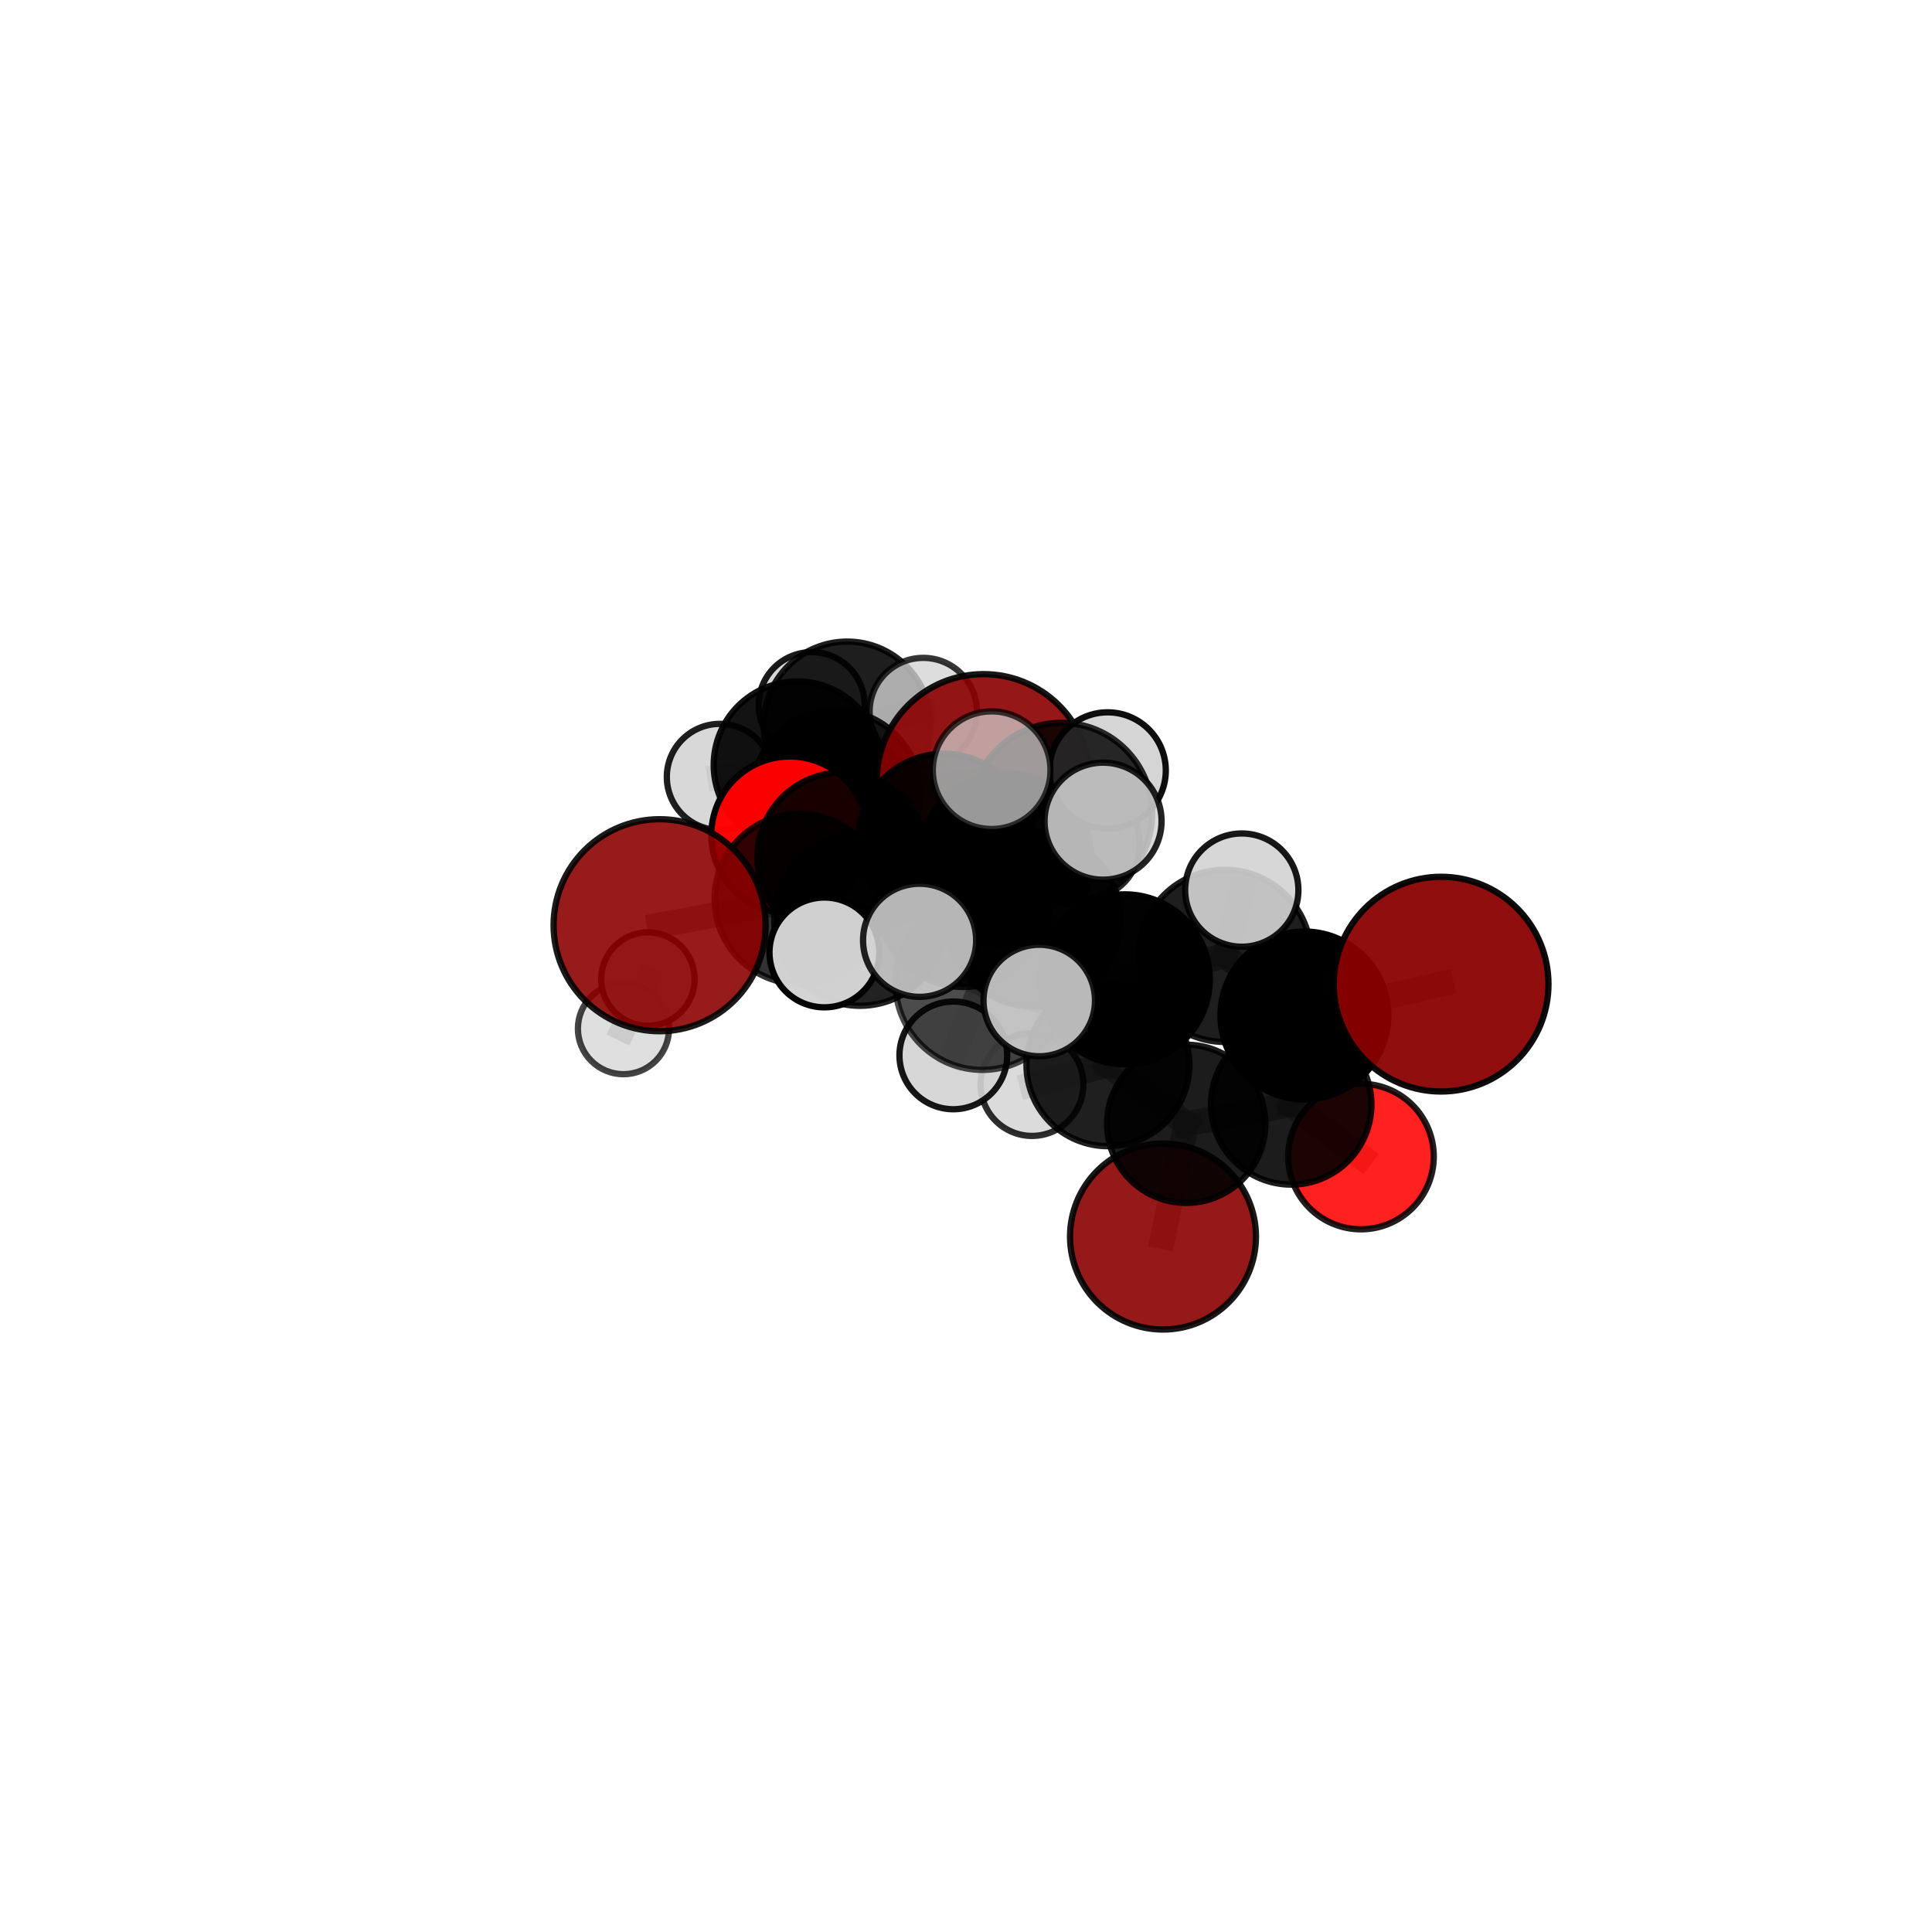 <?xml version="1.0" encoding="utf-8" standalone="no"?>
<!DOCTYPE svg PUBLIC "-//W3C//DTD SVG 1.1//EN"
  "http://www.w3.org/Graphics/SVG/1.1/DTD/svg11.dtd">
<svg xmlns:xlink="http://www.w3.org/1999/xlink" width="153pt" height="153pt" viewBox="0 0 153 153" xmlns="http://www.w3.org/2000/svg" version="1.1">
 <defs>
  <style type="text/css">*{stroke-linejoin: round; stroke-linecap: butt}</style>
 </defs>
 <g id="figure_1">
  <g id="patch_1">
   <path d="M 0 153 
L 153 153 
L 153 0 
L 0 0 
L 0 153 
z
" style="fill: none"/>
  </g>
  <g id="patch_2">
   <path d="M 7.2 145.8 
L 145.8 145.8 
L 145.8 7.2 
L 7.2 7.2 
L 7.2 145.8 
z
" style="fill: none"/>
  </g>
  <g id="axes_1">
   <g id="line2d_1">
    <path d="M 92.101 97.927 
L 93.939 88.998 
" clip-path="url(#p99f7386970)" style="fill: none; stroke: #808080; stroke-opacity: 0.615; stroke-width: 2; stroke-linecap: square"/>
   </g>
   <g id="line2d_2">
    <path d="M 93.939 88.998 
L 102.255 87.462 
" clip-path="url(#p99f7386970)" style="fill: none; stroke: #808080; stroke-opacity: 0.649; stroke-width: 2; stroke-linecap: square"/>
   </g>
   <g id="line2d_3">
    <path d="M 77.887 61.841 
L 74.752 66.45 
" clip-path="url(#p99f7386970)" style="fill: none; stroke: #808080; stroke-opacity: 0.713; stroke-width: 2; stroke-linecap: square"/>
   </g>
   <g id="line2d_4">
    <path d="M 77.887 61.841 
L 66.225 62.899 
" clip-path="url(#p99f7386970)" style="fill: none; stroke: #808080; stroke-opacity: 0.706; stroke-width: 2; stroke-linecap: square"/>
   </g>
   <g id="line2d_5">
    <path d="M 74.752 66.45 
L 66.705 67.891 
" clip-path="url(#p99f7386970)" style="fill: none; stroke: #808080; stroke-opacity: 0.712; stroke-width: 2; stroke-linecap: square"/>
   </g>
   <g id="line2d_6">
    <path d="M 66.225 62.899 
L 63.138 60.583 
" clip-path="url(#p99f7386970)" style="fill: none; stroke: #808080; stroke-opacity: 0.697; stroke-width: 2; stroke-linecap: square"/>
   </g>
   <g id="line2d_7">
    <path d="M 114.124 77.937 
L 103.299 80.418 
" clip-path="url(#p99f7386970)" style="fill: none; stroke: #808080; stroke-opacity: 0.707; stroke-width: 2; stroke-linecap: square"/>
   </g>
   <g id="line2d_8">
    <path d="M 103.299 80.418 
L 102.255 87.462 
" clip-path="url(#p99f7386970)" style="fill: none; stroke: #808080; stroke-opacity: 0.677; stroke-width: 2; stroke-linecap: square"/>
   </g>
   <g id="line2d_9">
    <path d="M 52.235 73.27 
L 63.324 71.186 
" clip-path="url(#p99f7386970)" style="fill: none; stroke: #808080; stroke-opacity: 0.708; stroke-width: 2; stroke-linecap: square"/>
   </g>
   <g id="line2d_10">
    <path d="M 63.324 71.186 
L 66.705 67.891 
" clip-path="url(#p99f7386970)" style="fill: none; stroke: #808080; stroke-opacity: 0.711; stroke-width: 2; stroke-linecap: square"/>
   </g>
   <g id="line2d_11">
    <path d="M 107.78 91.589 
L 102.255 87.462 
" clip-path="url(#p99f7386970)" style="fill: none; stroke: #808080; stroke-opacity: 0.643; stroke-width: 2; stroke-linecap: square"/>
   </g>
   <g id="line2d_12">
    <path d="M 62.544 66.122 
L 66.705 67.891 
" clip-path="url(#p99f7386970)" style="fill: none; stroke: #808080; stroke-opacity: 0.705; stroke-width: 2; stroke-linecap: square"/>
   </g>
   <g id="line2d_13">
    <path d="M 62.544 66.122 
L 66.225 62.899 
" clip-path="url(#p99f7386970)" style="fill: none; stroke: #808080; stroke-opacity: 0.701; stroke-width: 2; stroke-linecap: square"/>
   </g>
   <g id="line2d_14">
    <path d="M 81.82 72.796 
L 89.078 77.553 
" clip-path="url(#p99f7386970)" style="fill: none; stroke: #808080; stroke-opacity: 0.724; stroke-width: 2; stroke-linecap: square"/>
   </g>
   <g id="line2d_15">
    <path d="M 81.82 72.796 
L 76.298 71.325 
" clip-path="url(#p99f7386970)" style="fill: none; stroke: #808080; stroke-opacity: 0.733; stroke-width: 2; stroke-linecap: square"/>
   </g>
   <g id="line2d_16">
    <path d="M 81.82 72.796 
L 84.056 64.429 
" clip-path="url(#p99f7386970)" style="fill: none; stroke: #808080; stroke-opacity: 0.76; stroke-width: 2; stroke-linecap: square"/>
   </g>
   <g id="line2d_17">
    <path d="M 81.82 72.796 
L 77.79 77.852 
" clip-path="url(#p99f7386970)" style="fill: none; stroke: #808080; stroke-opacity: 0.736; stroke-width: 2; stroke-linecap: square"/>
   </g>
   <g id="line2d_18">
    <path d="M 89.078 77.553 
L 97.003 75.697 
" clip-path="url(#p99f7386970)" style="fill: none; stroke: #808080; stroke-opacity: 0.718; stroke-width: 2; stroke-linecap: square"/>
   </g>
   <g id="line2d_19">
    <path d="M 89.078 77.553 
L 87.739 84.32 
" clip-path="url(#p99f7386970)" style="fill: none; stroke: #808080; stroke-opacity: 0.69; stroke-width: 2; stroke-linecap: square"/>
   </g>
   <g id="line2d_20">
    <path d="M 76.298 71.325 
L 68.105 72.858 
" clip-path="url(#p99f7386970)" style="fill: none; stroke: #808080; stroke-opacity: 0.724; stroke-width: 2; stroke-linecap: square"/>
   </g>
   <g id="line2d_21">
    <path d="M 76.298 71.325 
L 79.632 68.043 
" clip-path="url(#p99f7386970)" style="fill: none; stroke: #808080; stroke-opacity: 0.725; stroke-width: 2; stroke-linecap: square"/>
   </g>
   <g id="line2d_22">
    <path d="M 84.056 64.429 
L 78.53 60.993 
" clip-path="url(#p99f7386970)" style="fill: none; stroke: #808080; stroke-opacity: 0.791; stroke-width: 2; stroke-linecap: square"/>
   </g>
   <g id="line2d_23">
    <path d="M 84.056 64.429 
L 87.355 65.031 
" clip-path="url(#p99f7386970)" style="fill: none; stroke: #808080; stroke-opacity: 0.788; stroke-width: 2; stroke-linecap: square"/>
   </g>
   <g id="line2d_24">
    <path d="M 84.056 64.429 
L 87.716 61.017 
" clip-path="url(#p99f7386970)" style="fill: none; stroke: #808080; stroke-opacity: 0.785; stroke-width: 2; stroke-linecap: square"/>
   </g>
   <g id="line2d_25">
    <path d="M 77.79 77.852 
L 72.826 74.465 
" clip-path="url(#p99f7386970)" style="fill: none; stroke: #808080; stroke-opacity: 0.744; stroke-width: 2; stroke-linecap: square"/>
   </g>
   <g id="line2d_26">
    <path d="M 77.79 77.852 
L 75.495 83.579 
" clip-path="url(#p99f7386970)" style="fill: none; stroke: #808080; stroke-opacity: 0.718; stroke-width: 2; stroke-linecap: square"/>
   </g>
   <g id="line2d_27">
    <path d="M 77.79 77.852 
L 82.301 79.234 
" clip-path="url(#p99f7386970)" style="fill: none; stroke: #808080; stroke-opacity: 0.736; stroke-width: 2; stroke-linecap: square"/>
   </g>
   <g id="line2d_28">
    <path d="M 97.003 75.697 
L 103.299 80.418 
" clip-path="url(#p99f7386970)" style="fill: none; stroke: #808080; stroke-opacity: 0.711; stroke-width: 2; stroke-linecap: square"/>
   </g>
   <g id="line2d_29">
    <path d="M 97.003 75.697 
L 98.34 70.489 
" clip-path="url(#p99f7386970)" style="fill: none; stroke: #808080; stroke-opacity: 0.74; stroke-width: 2; stroke-linecap: square"/>
   </g>
   <g id="line2d_30">
    <path d="M 87.739 84.32 
L 93.939 88.998 
" clip-path="url(#p99f7386970)" style="fill: none; stroke: #808080; stroke-opacity: 0.656; stroke-width: 2; stroke-linecap: square"/>
   </g>
   <g id="line2d_31">
    <path d="M 87.739 84.32 
L 81.728 85.886 
" clip-path="url(#p99f7386970)" style="fill: none; stroke: #808080; stroke-opacity: 0.664; stroke-width: 2; stroke-linecap: square"/>
   </g>
   <g id="line2d_32">
    <path d="M 68.105 72.858 
L 63.324 71.186 
" clip-path="url(#p99f7386970)" style="fill: none; stroke: #808080; stroke-opacity: 0.716; stroke-width: 2; stroke-linecap: square"/>
   </g>
   <g id="line2d_33">
    <path d="M 68.105 72.858 
L 65.286 75.426 
" clip-path="url(#p99f7386970)" style="fill: none; stroke: #808080; stroke-opacity: 0.722; stroke-width: 2; stroke-linecap: square"/>
   </g>
   <g id="line2d_34">
    <path d="M 79.632 68.043 
L 74.752 66.45 
" clip-path="url(#p99f7386970)" style="fill: none; stroke: #808080; stroke-opacity: 0.72; stroke-width: 2; stroke-linecap: square"/>
   </g>
   <g id="line2d_35">
    <path d="M 79.632 68.043 
L 85.896 66.837 
" clip-path="url(#p99f7386970)" style="fill: none; stroke: #808080; stroke-opacity: 0.726; stroke-width: 2; stroke-linecap: square"/>
   </g>
   <g id="line2d_36">
    <path d="M 63.138 60.583 
L 67.091 57.423 
" clip-path="url(#p99f7386970)" style="fill: none; stroke: #808080; stroke-opacity: 0.694; stroke-width: 2; stroke-linecap: square"/>
   </g>
   <g id="line2d_37">
    <path d="M 63.138 60.583 
L 57.011 61.528 
" clip-path="url(#p99f7386970)" style="fill: none; stroke: #808080; stroke-opacity: 0.691; stroke-width: 2; stroke-linecap: square"/>
   </g>
   <g id="line2d_38">
    <path d="M 67.091 57.423 
L 64.28 55.843 
" clip-path="url(#p99f7386970)" style="fill: none; stroke: #808080; stroke-opacity: 0.691; stroke-width: 2; stroke-linecap: square"/>
   </g>
   <g id="line2d_39">
    <path d="M 67.091 57.423 
L 73.116 56.346 
" clip-path="url(#p99f7386970)" style="fill: none; stroke: #808080; stroke-opacity: 0.696; stroke-width: 2; stroke-linecap: square"/>
   </g>
   <g id="line2d_40">
    <path d="M 51.309 77.535 
L 49.375 81.461 
" clip-path="url(#p99f7386970)" style="fill: none; stroke: #808080; stroke-opacity: 0.569; stroke-width: 2; stroke-linecap: square"/>
   </g>
   <g id="Path3DCollection_1">
    <path d="M 49.375 85.069 
C 50.332 85.069 51.249 84.689 51.926 84.012 
C 52.603 83.336 52.983 82.418 52.983 81.461 
C 52.983 80.504 52.603 79.586 51.926 78.909 
C 51.249 78.233 50.332 77.853 49.375 77.853 
C 48.418 77.853 47.5 78.233 46.823 78.909 
C 46.146 79.586 45.766 80.504 45.766 81.461 
C 45.766 82.418 46.146 83.336 46.823 84.012 
C 47.5 84.689 48.418 85.069 49.375 85.069 
z
" clip-path="url(#p99f7386970)" style="fill: #d3d3d3; fill-opacity: 0.734; stroke: #000000; stroke-opacity: 0.734; stroke-width: 0.5"/>
    <path d="M 51.309 81.235 
C 52.29 81.235 53.232 80.845 53.925 80.152 
C 54.619 79.458 55.009 78.517 55.009 77.535 
C 55.009 76.554 54.619 75.613 53.925 74.919 
C 53.232 74.225 52.29 73.835 51.309 73.835 
C 50.328 73.835 49.387 74.225 48.693 74.919 
C 47.999 75.613 47.609 76.554 47.609 77.535 
C 47.609 78.517 47.999 79.458 48.693 80.152 
C 49.387 80.845 50.328 81.235 51.309 81.235 
z
" clip-path="url(#p99f7386970)" style="fill: #d3d3d3; fill-opacity: 0.888; stroke: #000000; stroke-opacity: 0.888; stroke-width: 0.5"/>
    <path d="M 64.28 60.044 
C 65.394 60.044 66.462 59.601 67.25 58.813 
C 68.037 58.026 68.48 56.957 68.48 55.843 
C 68.48 54.73 68.037 53.661 67.25 52.873 
C 66.462 52.086 65.394 51.643 64.28 51.643 
C 63.166 51.643 62.097 52.086 61.31 52.873 
C 60.522 53.661 60.08 54.73 60.08 55.843 
C 60.08 56.957 60.522 58.026 61.31 58.813 
C 62.097 59.601 63.166 60.044 64.28 60.044 
z
" clip-path="url(#p99f7386970)" style="fill: #d3d3d3; fill-opacity: 0.896; stroke: #000000; stroke-opacity: 0.896; stroke-width: 0.5"/>
    <path d="M 67.091 64.037 
C 68.845 64.037 70.528 63.34 71.768 62.099 
C 73.008 60.859 73.705 59.177 73.705 57.423 
C 73.705 55.668 73.008 53.986 71.768 52.746 
C 70.528 51.505 68.845 50.808 67.091 50.808 
C 65.337 50.808 63.654 51.505 62.414 52.746 
C 61.174 53.986 60.477 55.668 60.477 57.423 
C 60.477 59.177 61.174 60.859 62.414 62.099 
C 63.654 63.34 65.337 64.037 67.091 64.037 
z
" clip-path="url(#p99f7386970)" style="fill-opacity: 0.879; stroke: #000000; stroke-opacity: 0.879; stroke-width: 0.5"/>
    <path d="M 73.116 60.595 
C 74.242 60.595 75.323 60.147 76.12 59.35 
C 76.917 58.554 77.364 57.473 77.364 56.346 
C 77.364 55.219 76.917 54.139 76.12 53.342 
C 75.323 52.545 74.242 52.098 73.116 52.098 
C 71.989 52.098 70.908 52.545 70.111 53.342 
C 69.315 54.139 68.867 55.219 68.867 56.346 
C 68.867 57.473 69.315 58.554 70.111 59.35 
C 70.908 60.147 71.989 60.595 73.116 60.595 
z
" clip-path="url(#p99f7386970)" style="fill: #d3d3d3; fill-opacity: 0.789; stroke: #000000; stroke-opacity: 0.789; stroke-width: 0.5"/>
    <path d="M 57.011 65.732 
C 58.126 65.732 59.195 65.289 59.983 64.501 
C 60.772 63.712 61.215 62.643 61.215 61.528 
C 61.215 60.413 60.772 59.344 59.983 58.556 
C 59.195 57.767 58.126 57.324 57.011 57.324 
C 55.896 57.324 54.827 57.767 54.038 58.556 
C 53.25 59.344 52.807 60.413 52.807 61.528 
C 52.807 62.643 53.25 63.712 54.038 64.501 
C 54.827 65.289 55.896 65.732 57.011 65.732 
z
" clip-path="url(#p99f7386970)" style="fill: #d3d3d3; fill-opacity: 0.877; stroke: #000000; stroke-opacity: 0.877; stroke-width: 0.5"/>
    <path d="M 63.138 67.201 
C 64.893 67.201 66.576 66.504 67.817 65.263 
C 69.058 64.022 69.755 62.338 69.755 60.583 
C 69.755 58.828 69.058 57.145 67.817 55.904 
C 66.576 54.663 64.893 53.966 63.138 53.966 
C 61.383 53.966 59.699 54.663 58.459 55.904 
C 57.218 57.145 56.52 58.828 56.52 60.583 
C 56.52 62.338 57.218 64.022 58.459 65.263 
C 59.699 66.504 61.383 67.201 63.138 67.201 
z
" clip-path="url(#p99f7386970)" style="fill-opacity: 0.923; stroke: #000000; stroke-opacity: 0.923; stroke-width: 0.5"/>
    <path d="M 66.225 69.563 
C 67.992 69.563 69.687 68.86 70.936 67.611 
C 72.186 66.361 72.888 64.666 72.888 62.899 
C 72.888 61.132 72.186 59.437 70.936 58.188 
C 69.687 56.938 67.992 56.236 66.225 56.236 
C 64.457 56.236 62.763 56.938 61.513 58.188 
C 60.263 59.437 59.561 61.132 59.561 62.899 
C 59.561 64.666 60.263 66.361 61.513 67.611 
C 62.763 68.86 64.457 69.563 66.225 69.563 
z
" clip-path="url(#p99f7386970)" style="fill-opacity: 0.888; stroke: #000000; stroke-opacity: 0.888; stroke-width: 0.5"/>
    <path d="M 77.887 70.297 
C 80.129 70.297 82.28 69.406 83.866 67.82 
C 85.452 66.235 86.342 64.084 86.342 61.841 
C 86.342 59.599 85.452 57.448 83.866 55.862 
C 82.28 54.277 80.129 53.386 77.887 53.386 
C 75.644 53.386 73.494 54.277 71.908 55.862 
C 70.322 57.448 69.431 59.599 69.431 61.841 
C 69.431 64.084 70.322 66.235 71.908 67.82 
C 73.494 69.406 75.644 70.297 77.887 70.297 
z
" clip-path="url(#p99f7386970)" style="fill: #8b0000; fill-opacity: 0.909; stroke: #000000; stroke-opacity: 0.909; stroke-width: 0.5"/>
    <path d="M 62.544 72.334 
C 64.192 72.334 65.772 71.68 66.937 70.515 
C 68.102 69.35 68.757 67.769 68.757 66.122 
C 68.757 64.474 68.102 62.894 66.937 61.729 
C 65.772 60.564 64.192 59.909 62.544 59.909 
C 60.897 59.909 59.316 60.564 58.151 61.729 
C 56.986 62.894 56.332 64.474 56.332 66.122 
C 56.332 67.769 56.986 69.35 58.151 70.515 
C 59.316 71.68 60.897 72.334 62.544 72.334 
z
" clip-path="url(#p99f7386970)" style="fill: #ff0000; fill-opacity: 0.978; stroke: #000000; stroke-opacity: 0.978; stroke-width: 0.5"/>
    <path d="M 74.752 73.211 
C 76.545 73.211 78.265 72.499 79.533 71.231 
C 80.801 69.963 81.513 68.243 81.513 66.45 
C 81.513 64.657 80.801 62.938 79.533 61.67 
C 78.265 60.402 76.545 59.69 74.752 59.69 
C 72.959 59.69 71.24 60.402 69.972 61.67 
C 68.704 62.938 67.992 64.657 67.992 66.45 
C 67.992 68.243 68.704 69.963 69.972 71.231 
C 71.24 72.499 72.959 73.211 74.752 73.211 
z
" clip-path="url(#p99f7386970)" style="fill-opacity: 0.916; stroke: #000000; stroke-opacity: 0.916; stroke-width: 0.5"/>
    <path d="M 66.705 74.611 
C 68.487 74.611 70.196 73.903 71.456 72.643 
C 72.716 71.383 73.425 69.673 73.425 67.891 
C 73.425 66.109 72.716 64.4 71.456 63.139 
C 70.196 61.879 68.487 61.171 66.705 61.171 
C 64.922 61.171 63.213 61.879 61.953 63.139 
C 60.693 64.4 59.985 66.109 59.985 67.891 
C 59.985 69.673 60.693 71.383 61.953 72.643 
C 63.213 73.903 64.922 74.611 66.705 74.611 
z
" clip-path="url(#p99f7386970)" style="fill-opacity: 0.905; stroke: #000000; stroke-opacity: 0.905; stroke-width: 0.5"/>
    <path d="M 92.101 105.289 
C 94.053 105.289 95.926 104.513 97.306 103.132 
C 98.687 101.752 99.462 99.879 99.462 97.927 
C 99.462 95.975 98.687 94.102 97.306 92.721 
C 95.926 91.341 94.053 90.565 92.101 90.565 
C 90.148 90.565 88.276 91.341 86.895 92.721 
C 85.515 94.102 84.739 95.975 84.739 97.927 
C 84.739 99.879 85.515 101.752 86.895 103.132 
C 88.276 104.513 90.148 105.289 92.101 105.289 
z
" clip-path="url(#p99f7386970)" style="fill: #8b0000; fill-opacity: 0.901; stroke: #000000; stroke-opacity: 0.901; stroke-width: 0.5"/>
    <path d="M 85.896 71.209 
C 87.056 71.209 88.168 70.748 88.988 69.928 
C 89.807 69.109 90.268 67.997 90.268 66.837 
C 90.268 65.678 89.807 64.566 88.988 63.746 
C 88.168 62.926 87.056 62.466 85.896 62.466 
C 84.737 62.466 83.625 62.926 82.805 63.746 
C 81.986 64.566 81.525 65.678 81.525 66.837 
C 81.525 67.997 81.986 69.109 82.805 69.928 
C 83.625 70.748 84.737 71.209 85.896 71.209 
z
" clip-path="url(#p99f7386970)" style="fill: #d3d3d3; fill-opacity: 0.837; stroke: #000000; stroke-opacity: 0.837; stroke-width: 0.5"/>
    <path d="M 79.632 74.859 
C 81.44 74.859 83.174 74.141 84.452 72.863 
C 85.73 71.585 86.449 69.851 86.449 68.043 
C 86.449 66.235 85.73 64.501 84.452 63.223 
C 83.174 61.945 81.44 61.227 79.632 61.227 
C 77.825 61.227 76.091 61.945 74.812 63.223 
C 73.534 64.501 72.816 66.235 72.816 68.043 
C 72.816 69.851 73.534 71.585 74.812 72.863 
C 76.091 74.141 77.825 74.859 79.632 74.859 
z
" clip-path="url(#p99f7386970)" style="fill-opacity: 0.905; stroke: #000000; stroke-opacity: 0.905; stroke-width: 0.5"/>
    <path d="M 63.324 77.923 
C 65.111 77.923 66.825 77.214 68.088 75.95 
C 69.351 74.687 70.061 72.973 70.061 71.186 
C 70.061 69.4 69.351 67.686 68.088 66.423 
C 66.825 65.159 65.111 64.449 63.324 64.449 
C 61.537 64.449 59.824 65.159 58.56 66.423 
C 57.297 67.686 56.587 69.4 56.587 71.186 
C 56.587 72.973 57.297 74.687 58.56 75.95 
C 59.824 77.214 61.537 77.923 63.324 77.923 
z
" clip-path="url(#p99f7386970)" style="fill-opacity: 0.804; stroke: #000000; stroke-opacity: 0.804; stroke-width: 0.5"/>
    <path d="M 52.235 81.666 
C 54.462 81.666 56.597 80.781 58.172 79.207 
C 59.746 77.632 60.631 75.497 60.631 73.27 
C 60.631 71.044 59.746 68.908 58.172 67.334 
C 56.597 65.76 54.462 64.875 52.235 64.875 
C 50.009 64.875 47.873 65.76 46.299 67.334 
C 44.725 68.908 43.84 71.044 43.84 73.27 
C 43.84 75.497 44.725 77.632 46.299 79.207 
C 47.873 80.781 50.009 81.666 52.235 81.666 
z
" clip-path="url(#p99f7386970)" style="fill: #8b0000; fill-opacity: 0.894; stroke: #000000; stroke-opacity: 0.894; stroke-width: 0.5"/>
    <path d="M 107.78 97.353 
C 109.308 97.353 110.774 96.746 111.855 95.665 
C 112.936 94.584 113.544 93.118 113.544 91.589 
C 113.544 90.061 112.936 88.594 111.855 87.513 
C 110.774 86.433 109.308 85.825 107.78 85.825 
C 106.251 85.825 104.785 86.433 103.704 87.513 
C 102.623 88.594 102.015 90.061 102.015 91.589 
C 102.015 93.118 102.623 94.584 103.704 95.665 
C 104.785 96.746 106.251 97.353 107.78 97.353 
z
" clip-path="url(#p99f7386970)" style="fill: #ff0000; fill-opacity: 0.873; stroke: #000000; stroke-opacity: 0.873; stroke-width: 0.5"/>
    <path d="M 93.939 95.264 
C 95.601 95.264 97.195 94.604 98.37 93.429 
C 99.545 92.254 100.205 90.66 100.205 88.998 
C 100.205 87.336 99.545 85.742 98.37 84.567 
C 97.195 83.392 95.601 82.732 93.939 82.732 
C 92.277 82.732 90.683 83.392 89.508 84.567 
C 88.333 85.742 87.673 87.336 87.673 88.998 
C 87.673 90.66 88.333 92.254 89.508 93.429 
C 90.683 94.604 92.277 95.264 93.939 95.264 
z
" clip-path="url(#p99f7386970)" style="fill-opacity: 0.89; stroke: #000000; stroke-opacity: 0.89; stroke-width: 0.5"/>
    <path d="M 81.728 89.956 
C 82.808 89.956 83.843 89.527 84.606 88.764 
C 85.369 88 85.798 86.965 85.798 85.886 
C 85.798 84.806 85.369 83.771 84.606 83.008 
C 83.843 82.245 82.808 81.816 81.728 81.816 
C 80.649 81.816 79.614 82.245 78.85 83.008 
C 78.087 83.771 77.658 84.806 77.658 85.886 
C 77.658 86.965 78.087 88 78.85 88.764 
C 79.614 89.527 80.649 89.956 81.728 89.956 
z
" clip-path="url(#p99f7386970)" style="fill: #d3d3d3; fill-opacity: 0.819; stroke: #000000; stroke-opacity: 0.819; stroke-width: 0.5"/>
    <path d="M 102.255 93.813 
C 103.939 93.813 105.555 93.144 106.746 91.953 
C 107.937 90.762 108.606 89.146 108.606 87.462 
C 108.606 85.777 107.937 84.161 106.746 82.97 
C 105.555 81.779 103.939 81.11 102.255 81.11 
C 100.57 81.11 98.955 81.779 97.764 82.97 
C 96.573 84.161 95.903 85.777 95.903 87.462 
C 95.903 89.146 96.573 90.762 97.764 91.953 
C 98.955 93.144 100.57 93.813 102.255 93.813 
z
" clip-path="url(#p99f7386970)" style="fill-opacity: 0.887; stroke: #000000; stroke-opacity: 0.887; stroke-width: 0.5"/>
    <path d="M 87.739 90.771 
C 89.45 90.771 91.091 90.091 92.3 88.882 
C 93.51 87.672 94.19 86.031 94.19 84.32 
C 94.19 82.609 93.51 80.968 92.3 79.758 
C 91.091 78.548 89.45 77.869 87.739 77.869 
C 86.028 77.869 84.387 78.548 83.177 79.758 
C 81.967 80.968 81.287 82.609 81.287 84.32 
C 81.287 86.031 81.967 87.672 83.177 88.882 
C 84.387 90.091 86.028 90.771 87.739 90.771 
z
" clip-path="url(#p99f7386970)" style="fill-opacity: 0.876; stroke: #000000; stroke-opacity: 0.876; stroke-width: 0.5"/>
    <path d="M 76.298 78.16 
C 78.111 78.16 79.85 77.44 81.131 76.158 
C 82.413 74.877 83.133 73.138 83.133 71.325 
C 83.133 69.513 82.413 67.774 81.131 66.492 
C 79.85 65.211 78.111 64.49 76.298 64.49 
C 74.486 64.49 72.747 65.211 71.465 66.492 
C 70.184 67.774 69.463 69.513 69.463 71.325 
C 69.463 73.138 70.184 74.877 71.465 76.158 
C 72.747 77.44 74.486 78.16 76.298 78.16 
z
" clip-path="url(#p99f7386970)" style="fill-opacity: 0.867; stroke: #000000; stroke-opacity: 0.867; stroke-width: 0.5"/>
    <path d="M 68.105 79.653 
C 69.907 79.653 71.636 78.937 72.91 77.663 
C 74.184 76.388 74.9 74.66 74.9 72.858 
C 74.9 71.056 74.184 69.327 72.91 68.053 
C 71.636 66.779 69.907 66.063 68.105 66.063 
C 66.303 66.063 64.575 66.779 63.301 68.053 
C 62.026 69.327 61.31 71.056 61.31 72.858 
C 61.31 74.66 62.026 76.388 63.301 77.663 
C 64.575 78.937 66.303 79.653 68.105 79.653 
z
" clip-path="url(#p99f7386970)" style="fill-opacity: 0.867; stroke: #000000; stroke-opacity: 0.867; stroke-width: 0.5"/>
    <path d="M 103.299 87.063 
C 105.061 87.063 106.751 86.363 107.998 85.117 
C 109.244 83.871 109.944 82.18 109.944 80.418 
C 109.944 78.655 109.244 76.965 107.998 75.719 
C 106.751 74.473 105.061 73.772 103.299 73.772 
C 101.536 73.772 99.846 74.473 98.6 75.719 
C 97.353 76.965 96.653 78.655 96.653 80.418 
C 96.653 82.18 97.353 83.871 98.6 85.117 
C 99.846 86.363 101.536 87.063 103.299 87.063 
z
" clip-path="url(#p99f7386970)" style="stroke: #000000; stroke-width: 0.5"/>
    <path d="M 89.078 84.282 
C 90.862 84.282 92.574 83.573 93.836 82.311 
C 95.098 81.049 95.807 79.338 95.807 77.553 
C 95.807 75.768 95.098 74.057 93.836 72.795 
C 92.574 71.533 90.862 70.824 89.078 70.824 
C 87.293 70.824 85.581 71.533 84.32 72.795 
C 83.058 74.057 82.349 75.768 82.349 77.553 
C 82.349 79.338 83.058 81.049 84.32 82.311 
C 85.581 83.573 87.293 84.282 89.078 84.282 
z
" clip-path="url(#p99f7386970)" style="fill-opacity: 0.992; stroke: #000000; stroke-opacity: 0.992; stroke-width: 0.5"/>
    <path d="M 65.286 79.774 
C 66.439 79.774 67.545 79.316 68.36 78.5 
C 69.176 77.685 69.634 76.579 69.634 75.426 
C 69.634 74.272 69.176 73.166 68.36 72.351 
C 67.545 71.536 66.439 71.077 65.286 71.077 
C 64.132 71.077 63.026 71.536 62.211 72.351 
C 61.396 73.166 60.937 74.272 60.937 75.426 
C 60.937 76.579 61.396 77.685 62.211 78.5 
C 63.026 79.316 64.132 79.774 65.286 79.774 
z
" clip-path="url(#p99f7386970)" style="fill: #d3d3d3; fill-opacity: 0.984; stroke: #000000; stroke-opacity: 0.984; stroke-width: 0.5"/>
    <path d="M 87.716 65.625 
C 88.938 65.625 90.11 65.14 90.974 64.276 
C 91.838 63.411 92.323 62.239 92.323 61.017 
C 92.323 59.795 91.838 58.623 90.974 57.759 
C 90.11 56.895 88.938 56.41 87.716 56.41 
C 86.494 56.41 85.322 56.895 84.458 57.759 
C 83.594 58.623 83.108 59.795 83.108 61.017 
C 83.108 62.239 83.594 63.411 84.458 64.276 
C 85.322 65.14 86.494 65.625 87.716 65.625 
z
" clip-path="url(#p99f7386970)" style="fill: #d3d3d3; fill-opacity: 0.943; stroke: #000000; stroke-opacity: 0.943; stroke-width: 0.5"/>
    <path d="M 97.003 82.516 
C 98.812 82.516 100.546 81.797 101.825 80.519 
C 103.104 79.24 103.822 77.506 103.822 75.697 
C 103.822 73.889 103.104 72.154 101.825 70.876 
C 100.546 69.597 98.812 68.879 97.003 68.879 
C 95.195 68.879 93.461 69.597 92.182 70.876 
C 90.903 72.154 90.185 73.889 90.185 75.697 
C 90.185 77.506 90.903 79.24 92.182 80.519 
C 93.461 81.797 95.195 82.516 97.003 82.516 
z
" clip-path="url(#p99f7386970)" style="fill-opacity: 0.879; stroke: #000000; stroke-opacity: 0.879; stroke-width: 0.5"/>
    <path d="M 81.82 79.704 
C 83.652 79.704 85.409 78.976 86.704 77.681 
C 88 76.385 88.727 74.628 88.727 72.796 
C 88.727 70.964 88 69.207 86.704 67.911 
C 85.409 66.616 83.652 65.888 81.82 65.888 
C 79.988 65.888 78.231 66.616 76.935 67.911 
C 75.64 69.207 74.912 70.964 74.912 72.796 
C 74.912 74.628 75.64 76.385 76.935 77.681 
C 78.231 78.976 79.988 79.704 81.82 79.704 
z
" clip-path="url(#p99f7386970)" style="fill-opacity: 0.924; stroke: #000000; stroke-opacity: 0.924; stroke-width: 0.5"/>
    <path d="M 114.124 86.44 
C 116.379 86.44 118.542 85.544 120.137 83.949 
C 121.731 82.355 122.627 80.192 122.627 77.937 
C 122.627 75.682 121.731 73.519 120.137 71.924 
C 118.542 70.33 116.379 69.434 114.124 69.434 
C 111.869 69.434 109.706 70.33 108.112 71.924 
C 106.517 73.519 105.621 75.682 105.621 77.937 
C 105.621 80.192 106.517 82.355 108.112 83.949 
C 109.706 85.544 111.869 86.44 114.124 86.44 
z
" clip-path="url(#p99f7386970)" style="fill: #8b0000; fill-opacity: 0.945; stroke: #000000; stroke-opacity: 0.945; stroke-width: 0.5"/>
    <path d="M 98.34 74.973 
C 99.529 74.973 100.669 74.5 101.51 73.66 
C 102.351 72.819 102.824 71.678 102.824 70.489 
C 102.824 69.3 102.351 68.159 101.51 67.319 
C 100.669 66.478 99.529 66.005 98.34 66.005 
C 97.151 66.005 96.01 66.478 95.169 67.319 
C 94.328 68.159 93.856 69.3 93.856 70.489 
C 93.856 71.678 94.328 72.819 95.169 73.66 
C 96.01 74.5 97.151 74.973 98.34 74.973 
z
" clip-path="url(#p99f7386970)" style="fill: #d3d3d3; fill-opacity: 0.903; stroke: #000000; stroke-opacity: 0.903; stroke-width: 0.5"/>
    <path d="M 84.056 71.616 
C 85.962 71.616 87.79 70.859 89.137 69.511 
C 90.485 68.163 91.242 66.335 91.242 64.429 
C 91.242 62.524 90.485 60.696 89.137 59.348 
C 87.79 58 85.962 57.243 84.056 57.243 
C 82.15 57.243 80.322 58 78.974 59.348 
C 77.626 60.696 76.869 62.524 76.869 64.429 
C 76.869 66.335 77.626 68.163 78.974 69.511 
C 80.322 70.859 82.15 71.616 84.056 71.616 
z
" clip-path="url(#p99f7386970)" style="fill-opacity: 0.823; stroke: #000000; stroke-opacity: 0.823; stroke-width: 0.5"/>
    <path d="M 75.495 87.844 
C 76.626 87.844 77.711 87.395 78.511 86.595 
C 79.311 85.795 79.76 84.711 79.76 83.579 
C 79.76 82.448 79.311 81.363 78.511 80.564 
C 77.711 79.764 76.626 79.314 75.495 79.314 
C 74.364 79.314 73.279 79.764 72.479 80.564 
C 71.679 81.363 71.23 82.448 71.23 83.579 
C 71.23 84.711 71.679 85.795 72.479 86.595 
C 73.279 87.395 74.364 87.844 75.495 87.844 
z
" clip-path="url(#p99f7386970)" style="fill: #d3d3d3; fill-opacity: 0.91; stroke: #000000; stroke-opacity: 0.91; stroke-width: 0.5"/>
    <path d="M 78.53 65.652 
C 79.766 65.652 80.951 65.161 81.824 64.287 
C 82.698 63.414 83.189 62.229 83.189 60.993 
C 83.189 59.758 82.698 58.573 81.824 57.699 
C 80.951 56.826 79.766 56.335 78.53 56.335 
C 77.295 56.335 76.11 56.826 75.236 57.699 
C 74.363 58.573 73.872 59.758 73.872 60.993 
C 73.872 62.229 74.363 63.414 75.236 64.287 
C 76.11 65.161 77.295 65.652 78.53 65.652 
z
" clip-path="url(#p99f7386970)" style="fill: #d3d3d3; fill-opacity: 0.723; stroke: #000000; stroke-opacity: 0.723; stroke-width: 0.5"/>
    <path d="M 77.79 84.728 
C 79.613 84.728 81.362 84.003 82.651 82.714 
C 83.941 81.424 84.665 79.675 84.665 77.852 
C 84.665 76.029 83.941 74.28 82.651 72.99 
C 81.362 71.701 79.613 70.976 77.79 70.976 
C 75.966 70.976 74.217 71.701 72.928 72.99 
C 71.638 74.28 70.914 76.029 70.914 77.852 
C 70.914 79.675 71.638 81.424 72.928 82.714 
C 74.217 84.003 75.966 84.728 77.79 84.728 
z
" clip-path="url(#p99f7386970)" style="fill-opacity: 0.7; stroke: #000000; stroke-opacity: 0.7; stroke-width: 0.5"/>
    <path d="M 87.355 69.665 
C 88.583 69.665 89.762 69.176 90.631 68.307 
C 91.5 67.438 91.988 66.26 91.988 65.031 
C 91.988 63.802 91.5 62.623 90.631 61.754 
C 89.762 60.885 88.583 60.397 87.355 60.397 
C 86.126 60.397 84.947 60.885 84.078 61.754 
C 83.209 62.623 82.721 63.802 82.721 65.031 
C 82.721 66.26 83.209 67.438 84.078 68.307 
C 84.947 69.176 86.126 69.665 87.355 69.665 
z
" clip-path="url(#p99f7386970)" style="fill: #d3d3d3; fill-opacity: 0.861; stroke: #000000; stroke-opacity: 0.861; stroke-width: 0.5"/>
    <path d="M 72.826 78.943 
C 74.013 78.943 75.153 78.471 75.992 77.632 
C 76.832 76.792 77.304 75.653 77.304 74.465 
C 77.304 73.277 76.832 72.138 75.992 71.298 
C 75.153 70.459 74.013 69.987 72.826 69.987 
C 71.638 69.987 70.499 70.459 69.659 71.298 
C 68.819 72.138 68.347 73.277 68.347 74.465 
C 68.347 75.653 68.819 76.792 69.659 77.632 
C 70.499 78.471 71.638 78.943 72.826 78.943 
z
" clip-path="url(#p99f7386970)" style="fill: #d3d3d3; fill-opacity: 0.86; stroke: #000000; stroke-opacity: 0.86; stroke-width: 0.5"/>
    <path d="M 82.301 83.649 
C 83.471 83.649 84.594 83.184 85.422 82.356 
C 86.25 81.528 86.716 80.405 86.716 79.234 
C 86.716 78.063 86.25 76.94 85.422 76.112 
C 84.594 75.284 83.471 74.819 82.301 74.819 
C 81.13 74.819 80.007 75.284 79.179 76.112 
C 78.351 76.94 77.886 78.063 77.886 79.234 
C 77.886 80.405 78.351 81.528 79.179 82.356 
C 80.007 83.184 81.13 83.649 82.301 83.649 
z
" clip-path="url(#p99f7386970)" style="fill: #d3d3d3; fill-opacity: 0.874; stroke: #000000; stroke-opacity: 0.874; stroke-width: 0.5"/>
   </g>
  </g>
 </g>
 <defs>
  <clipPath id="p99f7386970">
   <rect x="7.2" y="7.2" width="138.6" height="138.6"/>
  </clipPath>
 </defs>
</svg>
